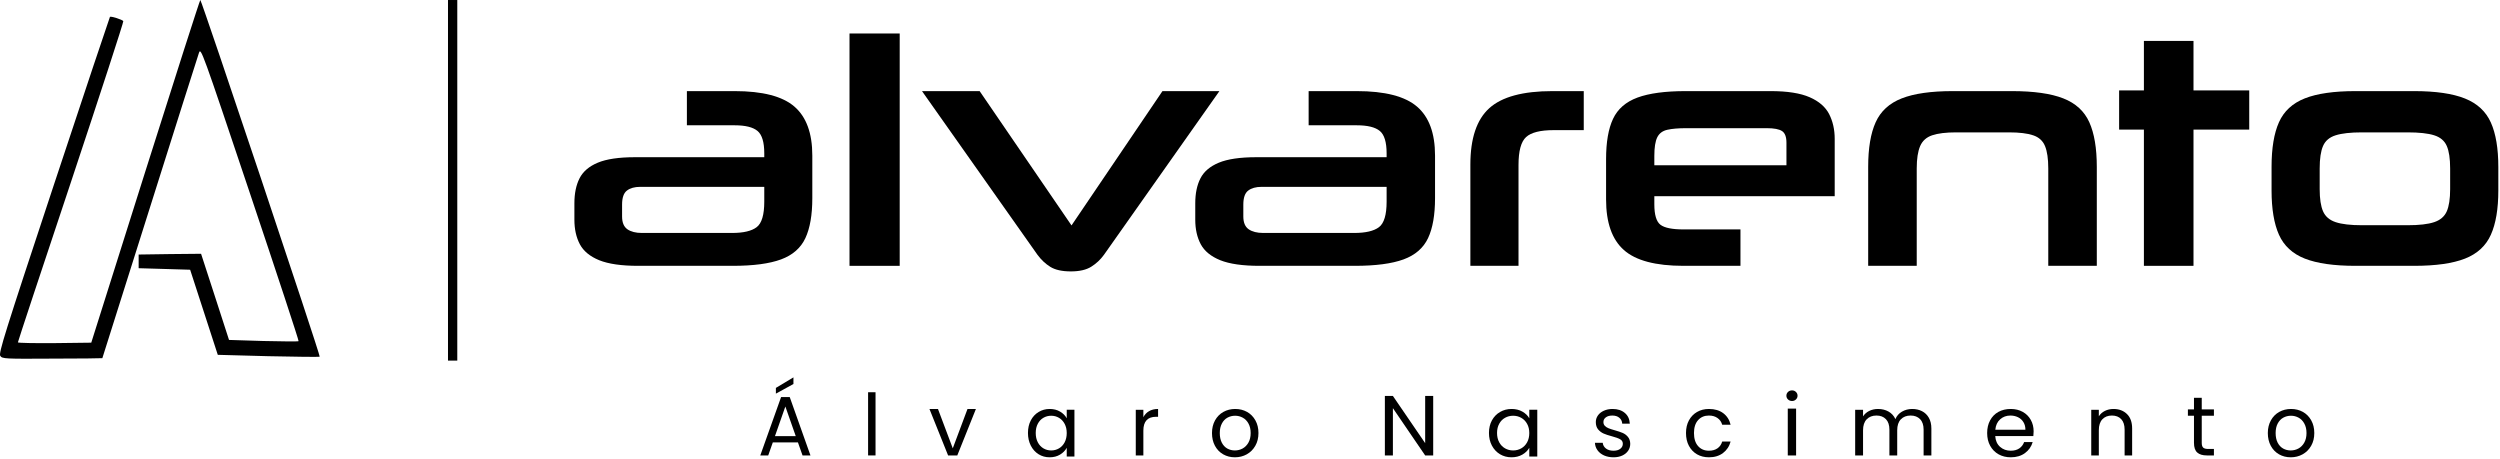 <svg width="1345" height="247" xmlns="http://www.w3.org/2000/svg" xmlns:xlink="http://www.w3.org/1999/xlink" overflow="hidden"><g transform="translate(-286 -274)"><path d="M364.189 366.219 335.099 458.355 315.326 458.6C304.538 458.684 295.63 458.517 295.63 458.193 295.63 457.786 308.458 418.949 324.229 371.78 339.922 324.605 352.588 285.691 352.343 285.367 351.852 284.547 345.642 282.584 345.151 283.075 344.984 283.242 331.342 324.036 314.913 373.659 288.276 454.105 285.171 464.077 286.152 465.466 287.217 467.022 288.36 467.106 314.099 466.939 328.806 466.939 340.981 466.776 341.065 466.693 341.065 466.615 352.588 430.316 366.558 386.003 380.529 341.694 392.459 304.085 393.033 302.451 394.098 299.511 394.422 300.409 420.573 378.317 435.118 421.649 446.882 457.373 446.636 457.54 446.39 457.786 437.894 457.702 427.68 457.457L409.212 456.882 401.697 433.668 394.176 410.532 377.346 410.694 360.593 410.94 360.593 418.297 374.486 418.704 388.295 419.116 403.168 464.897 430.379 465.633C445.331 465.957 457.751 466.124 457.997 465.879 458.488 465.305 394.422 274 393.769 274 393.524 274 380.206 315.531 364.189 366.219Z" fill-rule="evenodd"/><path d="M527.019 274.006 532.019 274.006 532.019 468.006 527.019 468.006Z" fill-rule="evenodd"/><path d="M680.191 417.017 629.351 417.017C620.34 417.017 613.346 416.014 608.37 413.997 603.404 411.97 599.933 409.11 597.962 405.412 596.001 401.704 595.024 397.303 595.024 392.214L595.024 383.381C595.024 378.059 595.944 373.575 597.796 369.934 599.643 366.293 602.907 363.496 607.583 361.536 612.27 359.565 618.954 358.577 627.634 358.577L697.179 358.577 697.179 356.488C697.179 350.479 695.963 346.465 693.537 344.448 691.106 342.421 687.004 341.407 681.226 341.407L655.547 341.407 655.547 323.017 681.226 323.017C696.258 323.017 706.987 325.799 713.401 331.354 719.816 336.898 723.024 345.684 723.024 357.708L723.024 380.609C723.024 389.618 721.781 396.78 719.299 402.102 716.815 407.429 712.449 411.246 706.201 413.562 699.952 415.869 691.282 417.017 680.191 417.017ZM697.179 382.512 697.179 374.527 630.407 374.527C627.396 374.527 625.027 375.199 623.289 376.533 621.551 377.857 620.681 380.371 620.681 384.063L620.681 390.476C620.681 393.719 621.633 396.01 623.537 397.344 625.451 398.668 628.032 399.33 631.276 399.33L679.839 399.33C685.964 399.33 690.382 398.291 693.103 396.206 695.818 394.127 697.179 389.561 697.179 382.512Z" fill-rule="evenodd"/><path d="M770.036 417.017 743.036 417.017 743.036 292.017 770.036 292.017Z" fill-rule="evenodd"/><path d="M942.039 323.017 879.9 411.127C878.041 413.693 875.777 415.811 873.108 417.483 870.434 419.171 866.779 420.017 862.143 420.017 857.376 420.017 853.69 419.197 851.073 417.566 848.467 415.946 846.177 413.801 844.199 411.127L782.039 323.017 813.046 323.017 862.475 395.279 911.405 323.017Z" fill-rule="evenodd"/><path d="M1014.88 417.017 963.646 417.017C954.564 417.017 947.516 416.014 942.501 413.997 937.496 411.97 933.998 409.11 932.011 405.412 930.035 401.704 929.05 397.303 929.05 392.214L929.05 383.381C929.05 378.059 929.978 373.575 931.845 369.934 933.706 366.293 936.995 363.496 941.708 361.536 946.432 359.565 953.167 358.577 961.915 358.577L1032 358.577 1032 356.488C1032 350.479 1030.78 346.465 1028.33 344.448 1025.88 342.421 1021.75 341.407 1015.93 341.407L990.047 341.407 990.047 323.017 1015.93 323.017C1031.08 323.017 1041.89 325.799 1048.35 331.354 1054.82 336.898 1058.05 345.684 1058.05 357.708L1058.05 380.609C1058.05 389.618 1056.8 396.78 1054.3 402.102 1051.79 407.429 1047.39 411.246 1041.1 413.562 1034.8 415.869 1026.06 417.017 1014.88 417.017ZM1032 382.512 1032 374.527 964.71 374.527C961.675 374.527 959.288 375.199 957.536 376.533 955.784 377.857 954.908 380.371 954.908 384.063L954.908 390.476C954.908 393.719 955.868 396.01 957.786 397.344 959.715 398.668 962.317 399.33 965.585 399.33L1014.53 399.33C1020.7 399.33 1025.15 398.291 1027.9 396.206 1030.63 394.127 1032 389.561 1032 382.512Z" fill-rule="evenodd"/><path d="M1102.96 417.017 1077.06 417.017 1077.06 362.57C1077.06 348.462 1080.45 338.346 1087.22 332.223 1093.99 326.089 1105.32 323.017 1121.2 323.017L1138.06 323.017 1138.06 344.014 1121.89 344.014C1114.71 344.014 1109.76 345.255 1107.04 347.738 1104.32 350.22 1102.96 355.221 1102.96 362.735Z" fill-rule="evenodd"/><path d="M1273.07 379.554 1176.03 379.554 1176.03 383.898C1176.03 389.566 1177.13 393.243 1179.33 394.924 1181.53 396.594 1185.65 397.427 1191.7 397.427L1222.37 397.427 1222.37 417.017 1191.7 417.017C1176.72 417.017 1166.03 414.183 1159.65 408.515 1153.26 402.847 1150.07 393.776 1150.07 381.291L1150.07 359.612C1150.07 350.484 1151.31 343.264 1153.81 337.953 1156.3 332.631 1160.69 328.809 1166.96 326.492 1173.24 324.176 1181.89 323.017 1192.92 323.017L1238.57 323.017C1247.63 323.017 1254.65 324.124 1259.64 326.327 1264.64 328.52 1268.13 331.555 1270.1 335.429 1272.07 339.308 1273.07 343.724 1273.07 348.689ZM1247.11 362.922 1247.11 350.779C1247.11 347.65 1246.32 345.565 1244.76 344.531 1243.19 343.486 1240.44 342.959 1236.49 342.959L1193.28 342.959C1188.96 342.959 1185.54 343.249 1182.99 343.828 1180.44 344.407 1178.64 345.767 1177.59 347.903 1176.55 350.044 1176.03 353.364 1176.03 357.874L1176.03 362.922Z" fill-rule="evenodd"/><path d="M1414.08 417.017 1387.97 417.017 1387.97 364.639C1387.97 359.441 1387.39 355.428 1386.22 352.599 1385.06 349.76 1382.93 347.82 1379.82 346.786 1376.73 345.741 1372.38 345.214 1366.78 345.214L1338.4 345.214C1332.91 345.214 1328.62 345.741 1325.52 346.786 1322.43 347.82 1320.27 349.76 1319.04 352.599 1317.82 355.428 1317.2 359.441 1317.2 364.639L1317.2 417.017 1291.08 417.017 1291.08 363.77C1291.08 353.716 1292.42 345.721 1295.11 339.773 1297.8 333.815 1302.47 329.533 1309.14 326.927 1315.79 324.32 1324.96 323.017 1336.64 323.017L1368.35 323.017C1380.15 323.017 1389.38 324.32 1396.04 326.927 1402.7 329.533 1407.37 333.815 1410.05 339.773 1412.73 345.721 1414.08 353.716 1414.08 363.77Z" fill-rule="evenodd"/><path d="M1466.1 417.017 1439.42 417.017 1439.42 343.723 1426.09 343.723 1426.09 322.643 1439.42 322.643 1439.42 296.017 1466.1 296.017 1466.1 322.643 1496.09 322.643 1496.09 343.723 1466.1 343.723Z" fill-rule="evenodd"/><path d="M1584.74 417.017 1553.27 417.017C1541.68 417.017 1532.59 415.724 1525.99 413.128 1519.38 410.522 1514.74 406.239 1512.08 400.282 1509.42 394.324 1508.1 386.375 1508.1 376.43L1508.1 363.77C1508.1 353.716 1509.42 345.721 1512.08 339.773 1514.74 333.815 1519.38 329.533 1525.99 326.927 1532.59 324.32 1541.68 323.017 1553.27 323.017L1584.74 323.017C1596.43 323.017 1605.58 324.351 1612.18 327.01 1618.79 329.673 1623.43 333.981 1626.09 339.939 1628.76 345.886 1630.1 353.892 1630.1 363.956L1630.1 376.43C1630.1 386.375 1628.76 394.324 1626.09 400.282 1623.43 406.239 1618.79 410.522 1612.18 413.128 1605.58 415.724 1596.43 417.017 1584.74 417.017ZM1604.18 375.747 1604.18 364.639C1604.18 359.332 1603.57 355.288 1602.36 352.516 1601.14 349.734 1598.88 347.82 1595.58 346.786 1592.29 345.741 1587.51 345.214 1581.25 345.214L1556.75 345.214C1550.61 345.214 1545.89 345.741 1542.59 346.786 1539.28 347.82 1537.02 349.734 1535.81 352.516 1534.59 355.288 1533.99 359.332 1533.99 364.639L1533.99 375.747C1533.99 380.95 1534.59 384.932 1535.81 387.704 1537.02 390.476 1539.28 392.416 1542.59 393.517 1545.89 394.624 1550.61 395.172 1556.75 395.172L1581.25 395.172C1587.51 395.172 1592.29 394.624 1595.58 393.517 1598.88 392.416 1601.14 390.476 1602.36 387.704 1603.57 384.932 1604.18 380.95 1604.18 375.747Z" fill-rule="evenodd"/><path d="M715.286 512.001 701.776 512.001 699.3 519.025 695.031 519.025 706.226 487.622 710.877 487.622 722.031 519.025 717.763 519.025ZM714.118 508.653 708.521 492.695 702.924 508.653ZM712.87 480.598 703.427 485.774 703.427 482.693 712.87 477.025Z" fill-rule="evenodd"/><path d="M757.035 485.025 757.035 519.025 753.035 519.025 753.035 485.025Z" fill-rule="evenodd"/><path d="M798.593 515.2 806.518 494.025 811.04 494.025 801.023 519.025 796.078 519.025 786.04 494.025 790.626 494.025Z" fill-rule="evenodd"/><path d="M839.043 506.932C839.043 504.366 839.552 502.113 840.572 500.166 841.591 498.225 842.988 496.721 844.773 495.649 846.552 494.566 848.535 494.025 850.727 494.025 852.889 494.025 854.764 494.504 856.355 495.462 857.946 496.409 859.128 497.6 859.903 499.042L859.903 494.442 864.043 494.442 864.043 519.609 859.903 519.609 859.903 514.925C859.098 516.398 857.895 517.621 856.294 518.589 854.688 519.547 852.817 520.025 850.686 520.025 848.494 520.025 846.516 519.479 844.752 518.381 842.983 517.272 841.591 515.727 840.572 513.739 839.552 511.74 839.043 509.471 839.043 506.932ZM859.903 506.973C859.903 505.089 859.526 503.445 858.782 502.04 858.032 500.624 857.018 499.542 855.743 498.792 854.479 498.043 853.077 497.668 851.543 497.668 850.018 497.668 848.627 498.038 847.362 498.771 846.098 499.495 845.089 500.562 844.344 501.977 843.595 503.382 843.223 505.032 843.223 506.932 843.223 508.862 843.595 510.543 844.344 511.969 845.089 513.385 846.098 514.467 847.362 515.217 848.627 515.966 850.018 516.341 851.543 516.341 853.077 516.341 854.479 515.966 855.743 515.217 857.018 514.467 858.032 513.385 858.782 511.969 859.526 510.543 859.903 508.878 859.903 506.973Z" fill-rule="evenodd"/><path d="M901.128 498.452C901.844 497.061 902.864 495.974 904.194 495.203 905.519 494.421 907.138 494.025 909.047 494.025L909.047 498.229 907.971 498.229C903.407 498.229 901.128 500.716 901.128 505.682L901.128 519.025 897.047 519.025 897.047 494.471 901.128 494.471Z" fill-rule="evenodd"/><path d="M950.366 520.025C948.044 520.025 945.947 519.494 944.065 518.422 942.183 517.34 940.71 515.815 939.646 513.843 938.582 511.876 938.05 509.586 938.05 506.973 938.05 504.407 938.593 502.138 939.687 500.166 940.792 498.183 942.29 496.664 944.188 495.607 946.08 494.556 948.203 494.025 950.55 494.025 952.893 494.025 955.015 494.556 956.913 495.607 958.805 496.664 960.299 498.178 961.393 500.145 962.498 502.102 963.05 504.382 963.05 506.973 963.05 509.586 962.483 511.876 961.352 513.843 960.232 515.815 958.703 517.34 956.77 518.422 954.847 519.494 952.709 520.025 950.366 520.025ZM950.366 516.341C951.839 516.341 953.22 515.997 954.519 515.3 955.813 514.592 956.857 513.541 957.649 512.136 958.452 510.72 958.856 509.003 958.856 506.973 958.856 504.964 958.457 503.257 957.67 501.852 956.892 500.437 955.87 499.391 954.601 498.709 953.343 498.017 951.982 497.668 950.509 497.668 948.996 497.668 947.61 498.017 946.356 498.709 945.114 499.391 944.116 500.437 943.37 501.852 942.618 503.257 942.244 504.964 942.244 506.973 942.244 509.029 942.613 510.762 943.349 512.177 944.086 513.582 945.068 514.628 946.295 515.321 947.533 516.002 948.893 516.341 950.366 516.341Z" fill-rule="evenodd"/><path d="M1057.06 519.025 1052.74 519.025 1035.38 493.591 1035.38 519.025 1031.06 519.025 1031.06 487.025 1035.38 487.025 1052.74 512.417 1052.74 487.025 1057.06 487.025Z" fill-rule="evenodd"/><path d="M1087.06 506.932C1087.06 504.366 1087.59 502.113 1088.65 500.166 1089.72 498.225 1091.17 496.721 1093.02 495.649 1094.87 494.566 1096.94 494.025 1099.22 494.025 1101.46 494.025 1103.41 494.504 1105.07 495.462 1106.72 496.409 1107.95 497.6 1108.76 499.042L1108.76 494.442 1113.06 494.442 1113.06 519.609 1108.76 519.609 1108.76 514.925C1107.92 516.398 1106.67 517.621 1105.01 518.589 1103.34 519.547 1101.39 520.025 1099.17 520.025 1096.89 520.025 1094.84 519.479 1093 518.381 1091.16 517.272 1089.72 515.727 1088.65 513.739 1087.59 511.74 1087.06 509.471 1087.06 506.932ZM1108.76 506.973C1108.76 505.089 1108.37 503.445 1107.59 502.04 1106.81 500.624 1105.76 499.542 1104.43 498.792 1103.12 498.043 1101.66 497.668 1100.06 497.668 1098.48 497.668 1097.03 498.038 1095.72 498.771 1094.4 499.495 1093.35 500.562 1092.58 501.977 1091.8 503.382 1091.41 505.032 1091.41 506.932 1091.41 508.862 1091.8 510.543 1092.58 511.969 1093.35 513.385 1094.4 514.467 1095.72 515.217 1097.03 515.966 1098.48 516.341 1100.06 516.341 1101.66 516.341 1103.12 515.966 1104.43 515.217 1105.76 514.467 1106.81 513.385 1107.59 511.969 1108.37 510.543 1108.76 508.878 1108.76 506.973Z" fill-rule="evenodd"/><path d="M1154.1 520.025C1152.22 520.025 1150.53 519.697 1149.02 519.047 1147.53 518.381 1146.35 517.46 1145.49 516.278 1144.62 515.102 1144.15 513.749 1144.07 512.219L1148.27 512.219C1148.39 513.468 1148.97 514.498 1150 515.3 1151.03 516.091 1152.38 516.486 1154.06 516.486 1155.61 516.486 1156.83 516.143 1157.72 515.445 1158.63 514.738 1159.08 513.843 1159.08 512.76 1159.08 511.667 1158.6 510.856 1157.64 510.325 1156.69 509.783 1155.21 509.253 1153.21 508.722 1151.38 508.238 1149.89 507.743 1148.74 507.244 1147.59 506.734 1146.6 505.984 1145.77 504.995 1144.96 503.996 1144.55 502.685 1144.55 501.061 1144.55 499.771 1144.92 498.595 1145.67 497.522 1146.41 496.456 1147.47 495.607 1148.84 494.983 1150.22 494.348 1151.79 494.025 1153.56 494.025 1156.28 494.025 1158.47 494.733 1160.14 496.148 1161.82 497.554 1162.72 499.479 1162.84 501.936L1158.76 501.936C1158.68 500.619 1158.16 499.562 1157.21 498.771 1156.28 497.97 1155.02 497.564 1153.43 497.564 1151.97 497.564 1150.8 497.892 1149.94 498.542 1149.07 499.183 1148.64 500.02 1148.64 501.061 1148.64 501.884 1148.89 502.56 1149.41 503.101 1149.94 503.642 1150.59 504.074 1151.38 504.392 1152.18 504.715 1153.28 505.074 1154.69 505.474 1156.45 505.964 1157.88 506.442 1158.98 506.911 1160.09 507.384 1161.04 508.097 1161.83 509.055 1162.62 510.002 1163.04 511.235 1163.07 512.76 1163.07 514.15 1162.69 515.393 1161.95 516.486 1161.2 517.584 1160.14 518.454 1158.78 519.089 1157.42 519.713 1155.86 520.025 1154.1 520.025Z" fill-rule="evenodd"/><path d="M1193.07 506.973C1193.07 504.382 1193.59 502.113 1194.64 500.166 1195.69 498.225 1197.14 496.721 1198.99 495.649 1200.86 494.566 1202.99 494.025 1205.4 494.025 1208.5 494.025 1211.07 494.775 1213.08 496.273 1215.09 497.772 1216.43 499.854 1217.07 502.518L1212.55 502.518C1212.12 500.994 1211.28 499.786 1210.02 498.896 1208.78 498.012 1207.24 497.564 1205.4 497.564 1202.99 497.564 1201.05 498.386 1199.58 500.02 1198.1 501.66 1197.36 503.975 1197.36 506.973 1197.36 510.012 1198.1 512.359 1199.58 514.009 1201.05 515.664 1202.99 516.486 1205.4 516.486 1207.24 516.486 1208.77 516.06 1210 515.196 1211.24 514.337 1212.09 513.114 1212.55 511.532L1217.07 511.532C1216.39 514.103 1215.03 516.164 1212.99 517.715 1210.97 519.255 1208.44 520.025 1205.4 520.025 1202.99 520.025 1200.86 519.494 1198.99 518.422 1197.14 517.34 1195.69 515.82 1194.64 513.863 1193.59 511.907 1193.07 509.612 1193.07 506.973Z" fill-rule="evenodd"/><path d="M1250.14 489.737C1249.27 489.737 1248.54 489.461 1247.95 488.903 1247.37 488.351 1247.08 487.673 1247.08 486.881 1247.08 486.089 1247.37 485.417 1247.95 484.859 1248.54 484.307 1249.27 484.025 1250.14 484.025 1250.95 484.025 1251.64 484.307 1252.21 484.859 1252.79 485.417 1253.08 486.089 1253.08 486.881 1253.08 487.673 1252.79 488.351 1252.21 488.903 1251.64 489.461 1250.95 489.737 1250.14 489.737ZM1252.3 493.823 1252.3 519.025 1247.82 519.025 1247.82 493.823Z" fill-rule="evenodd"/><path d="M1314.76 494.025C1316.74 494.025 1318.51 494.426 1320.06 495.223 1321.6 496.01 1322.83 497.193 1323.73 498.777 1324.63 500.361 1325.08 502.285 1325.08 504.545L1325.08 519.025 1320.9 519.025 1320.9 505.134C1320.9 502.686 1320.27 500.808 1319 499.508 1317.75 498.208 1316.05 497.558 1313.92 497.558 1311.71 497.558 1309.95 498.244 1308.64 499.61 1307.34 500.965 1306.7 502.93 1306.7 505.499L1306.7 519.025 1302.5 519.025 1302.5 505.134C1302.5 502.686 1301.87 500.808 1300.62 499.508 1299.37 498.208 1297.67 497.558 1295.54 497.558 1293.33 497.558 1291.57 498.244 1290.26 499.61 1288.96 500.965 1288.32 502.93 1288.32 505.499L1288.32 519.025 1284.08 519.025 1284.08 494.471 1288.32 494.471 1288.32 498.005C1289.15 496.736 1290.27 495.751 1291.68 495.06 1293.1 494.37 1294.66 494.025 1296.36 494.025 1298.5 494.025 1300.39 494.492 1302.04 495.426 1303.68 496.35 1304.91 497.701 1305.73 499.488 1306.43 497.756 1307.61 496.416 1309.25 495.467 1310.9 494.507 1312.74 494.025 1314.76 494.025Z" fill-rule="evenodd"/><path d="M1380.09 506.057C1380.09 506.864 1380.03 507.712 1379.94 508.597L1359.44 508.597C1359.59 511.069 1360.46 513.005 1362.03 514.405 1363.61 515.794 1365.53 516.486 1367.78 516.486 1369.61 516.486 1371.15 516.07 1372.38 515.237 1373.61 514.394 1374.47 513.26 1374.97 511.844L1379.58 511.844C1378.88 514.259 1377.5 516.231 1375.44 517.756 1373.38 519.271 1370.83 520.025 1367.78 520.025 1365.34 520.025 1363.16 519.494 1361.24 518.422 1359.31 517.34 1357.81 515.815 1356.72 513.843 1355.63 511.876 1355.09 509.586 1355.09 506.973 1355.09 504.382 1355.62 502.102 1356.68 500.145 1357.74 498.178 1359.22 496.664 1361.13 495.607 1363.05 494.556 1365.27 494.025 1367.78 494.025 1370.21 494.025 1372.36 494.546 1374.23 495.586 1376.1 496.627 1377.54 498.064 1378.56 499.895 1379.58 501.717 1380.09 503.767 1380.09 506.057ZM1375.67 505.183C1375.67 503.601 1375.31 502.237 1374.59 501.082 1373.88 499.932 1372.91 499.058 1371.68 498.459 1370.45 497.866 1369.08 497.564 1367.59 497.564 1365.43 497.564 1363.6 498.241 1362.09 499.583 1360.57 500.931 1359.7 502.799 1359.48 505.183Z" fill-rule="evenodd"/><path d="M1423.05 494.025C1426.03 494.025 1428.44 494.933 1430.3 496.746 1432.16 498.548 1433.09 501.148 1433.09 504.545L1433.09 519.025 1429.04 519.025 1429.04 505.134C1429.04 502.686 1428.43 500.808 1427.22 499.508 1426 498.208 1424.32 497.558 1422.2 497.558 1420.04 497.558 1418.33 498.239 1417.06 499.589 1415.8 500.93 1415.17 502.889 1415.17 505.458L1415.17 519.025 1411.09 519.025 1411.09 494.471 1415.17 494.471 1415.17 497.965C1415.97 496.721 1417.06 495.751 1418.44 495.06 1419.83 494.37 1421.37 494.025 1423.05 494.025Z" fill-rule="evenodd"/><path d="M1470.54 497.655 1470.54 512.243C1470.54 513.447 1470.79 514.302 1471.31 514.804 1471.83 515.296 1472.73 515.542 1474.01 515.542L1477.09 515.542 1477.09 519.025 1473.33 519.025C1471.01 519.025 1469.27 518.502 1468.11 517.447 1466.94 516.397 1466.36 514.661 1466.36 512.243L1466.36 497.655 1463.09 497.655 1463.09 494.254 1466.36 494.254 1466.36 488.025 1470.54 488.025 1470.54 494.254 1477.09 494.254 1477.09 497.655Z" fill-rule="evenodd"/><path d="M1518.41 520.025C1516.09 520.025 1513.99 519.494 1512.11 518.422 1510.23 517.34 1508.75 515.815 1507.69 513.843 1506.63 511.876 1506.09 509.586 1506.09 506.973 1506.09 504.407 1506.64 502.138 1507.73 500.166 1508.84 498.183 1510.33 496.664 1512.23 495.607 1514.12 494.556 1516.25 494.025 1518.59 494.025 1520.94 494.025 1523.06 494.556 1524.96 495.607 1526.85 496.664 1528.34 498.178 1529.44 500.145 1530.54 502.102 1531.09 504.382 1531.09 506.973 1531.09 509.586 1530.53 511.876 1529.4 513.843 1528.28 515.815 1526.75 517.34 1524.81 518.422 1522.89 519.494 1520.75 520.025 1518.41 520.025ZM1518.41 516.341C1519.88 516.341 1521.26 515.997 1522.56 515.3 1523.86 514.592 1524.9 513.541 1525.69 512.136 1526.5 510.72 1526.9 509.003 1526.9 506.973 1526.9 504.964 1526.5 503.257 1525.71 501.852 1524.94 500.437 1523.91 499.391 1522.65 498.709 1521.39 498.017 1520.03 497.668 1518.55 497.668 1517.04 497.668 1515.65 498.017 1514.4 498.709 1513.16 499.391 1512.16 500.437 1511.41 501.852 1510.66 503.257 1510.29 504.964 1510.29 506.973 1510.29 509.029 1510.66 510.762 1511.39 512.177 1512.13 513.582 1513.11 514.628 1514.34 515.321 1515.58 516.002 1516.94 516.341 1518.41 516.341Z" fill-rule="evenodd"/></g></svg>